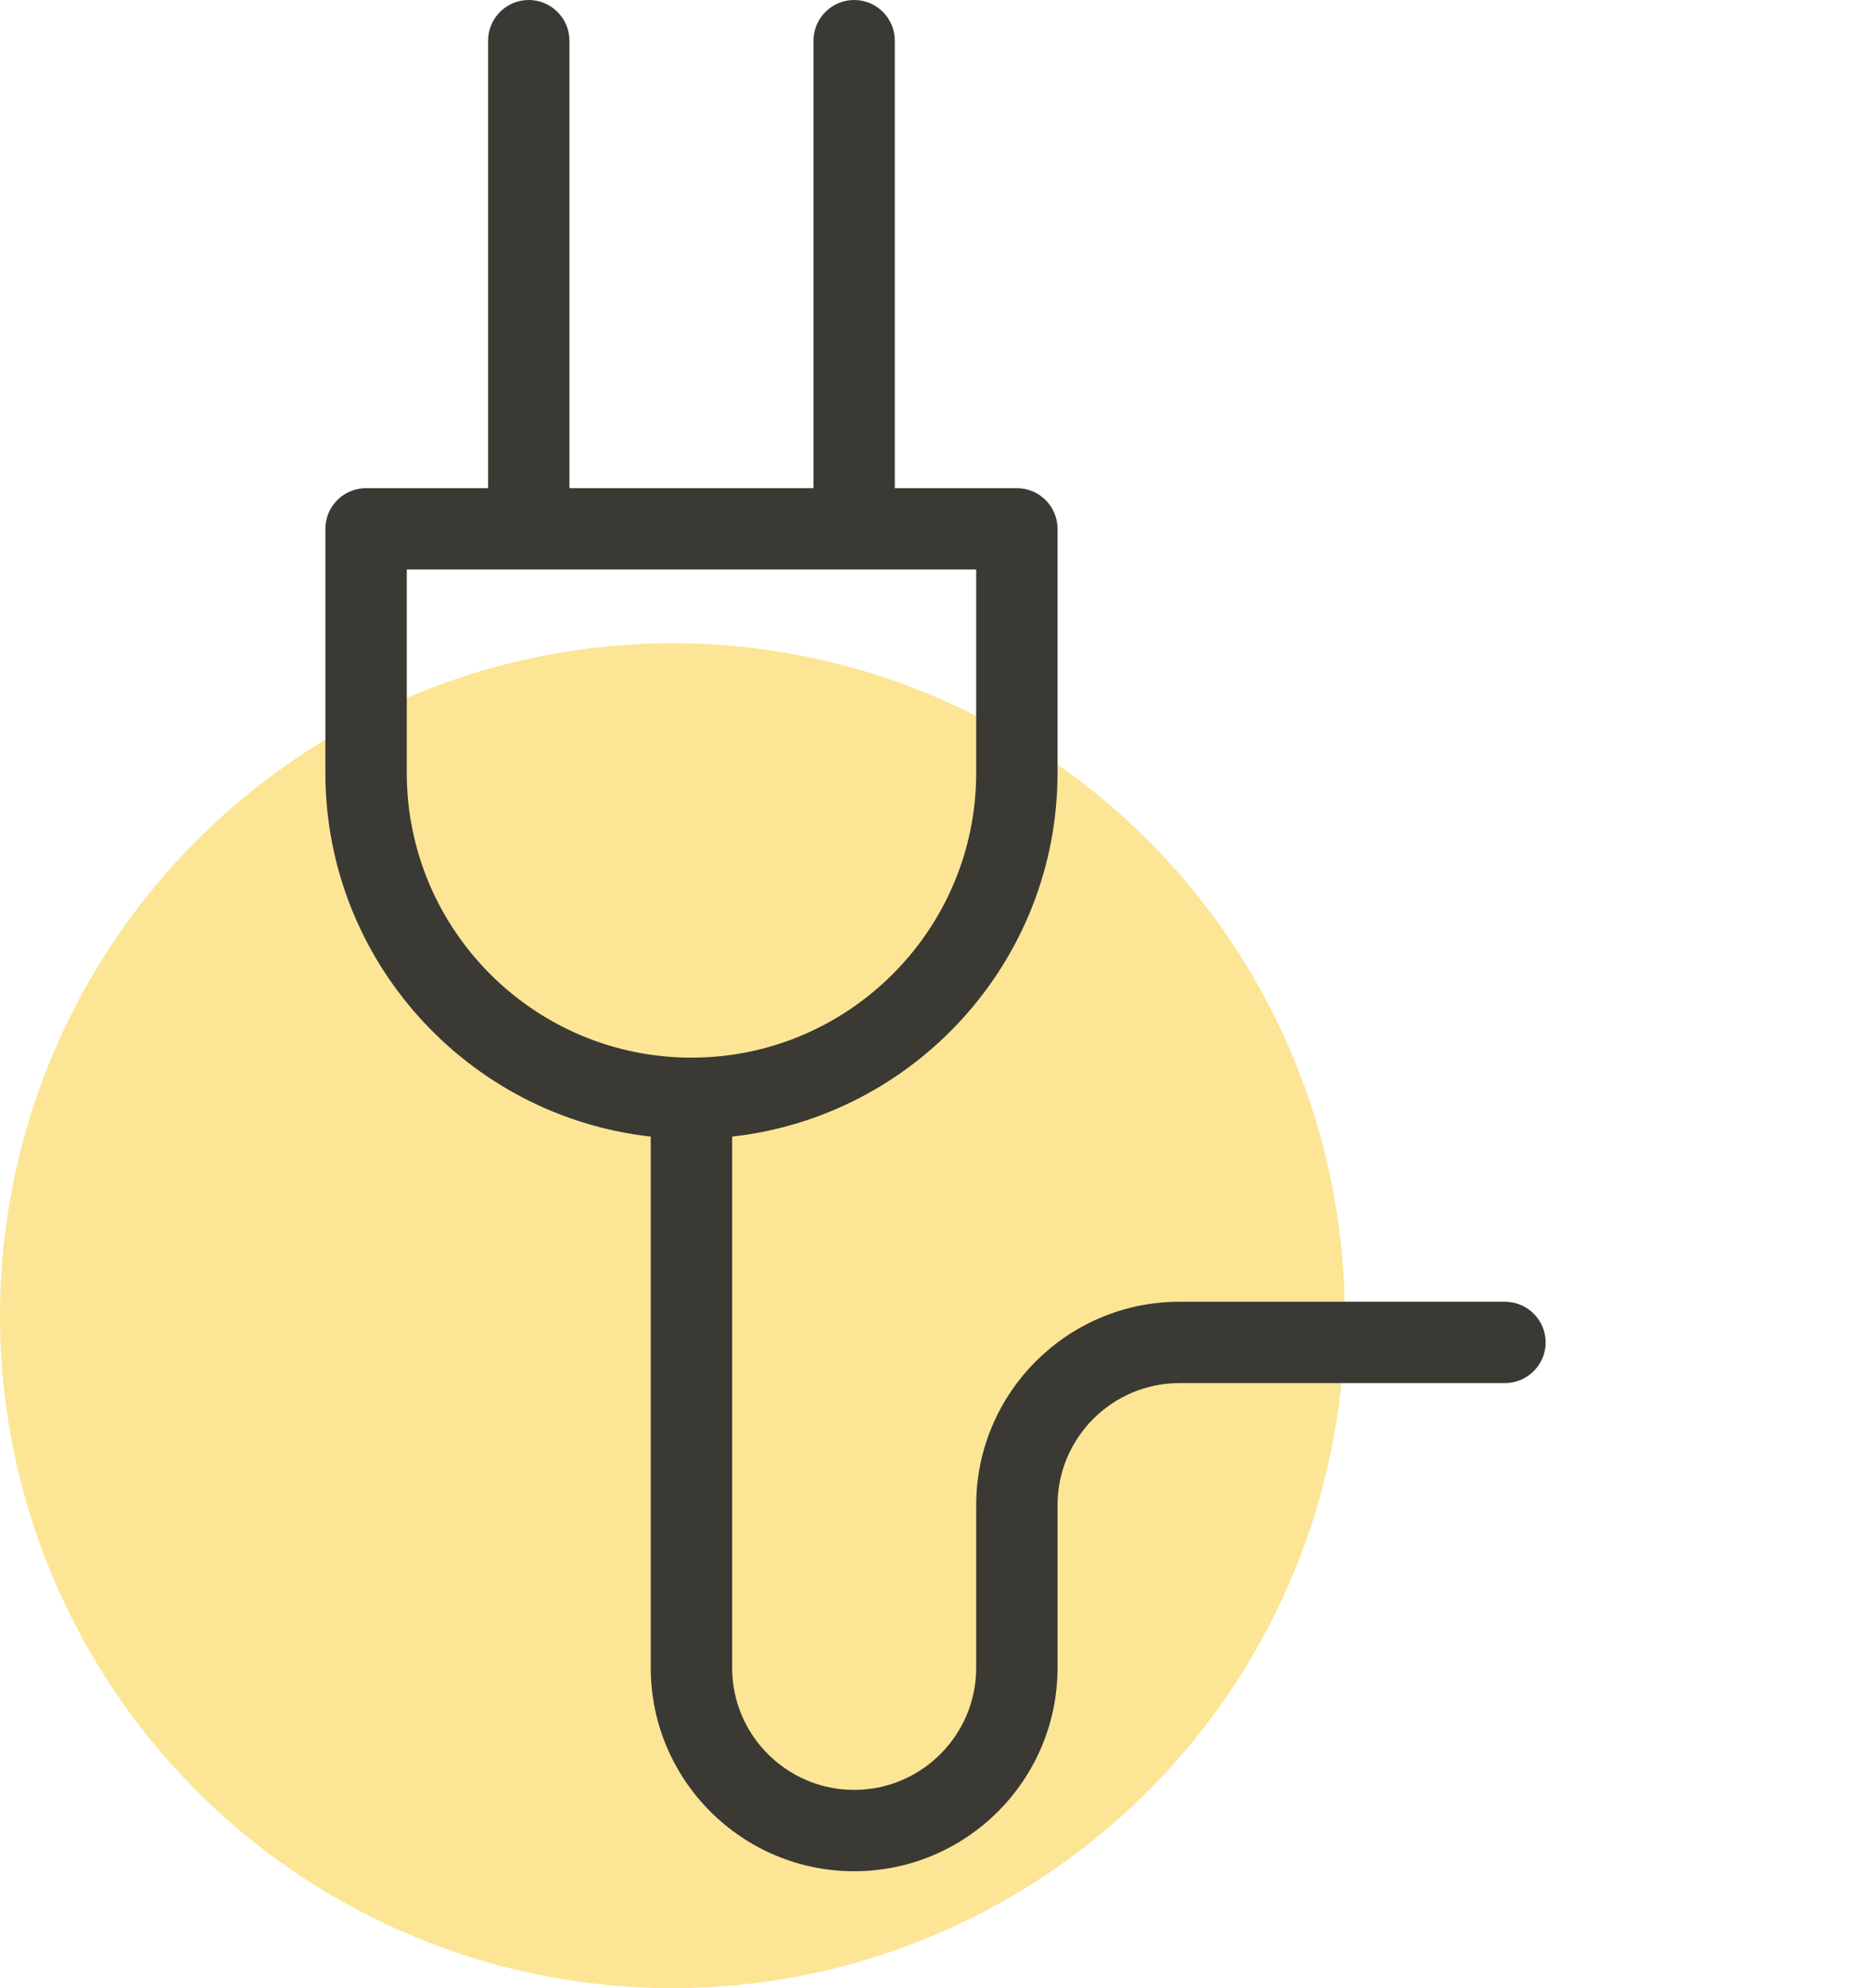 <svg width="32" height="34" viewBox="0 0 32 34" fill="none" xmlns="http://www.w3.org/2000/svg">
<circle opacity="0.7" cx="11.5" cy="22.5" r="11.5" fill="#FBDB68"/>
<path d="M25.739 22.261H20.174C18.256 22.261 16.696 23.821 16.696 25.739V28.522C16.696 29.672 15.759 30.609 14.609 30.609C13.458 30.609 12.522 29.672 12.522 28.522V19.437C15.647 19.089 18.087 16.434 18.087 13.217V9.043C18.087 8.659 17.775 8.348 17.391 8.348H15.304V0.696C15.304 0.312 14.993 0 14.609 0C14.225 0 13.913 0.312 13.913 0.696V8.348H9.739V0.696C9.739 0.312 9.427 0 9.043 0C8.659 0 8.348 0.312 8.348 0.696V8.348H6.261C5.877 8.348 5.565 8.659 5.565 9.043V13.217C5.565 16.434 8.005 19.089 11.13 19.437V28.522C11.13 30.44 12.691 32 14.609 32C16.527 32 18.087 30.44 18.087 28.522V25.739C18.087 24.588 19.023 23.652 20.174 23.652H25.739C26.123 23.652 26.435 23.34 26.435 22.956C26.435 22.573 26.123 22.261 25.739 22.261ZM11.826 18.087C9.141 18.087 6.957 15.903 6.957 13.217V9.739H16.696V13.217C16.696 15.903 14.511 18.087 11.826 18.087Z" fill="#3A3934"/>
</svg>
